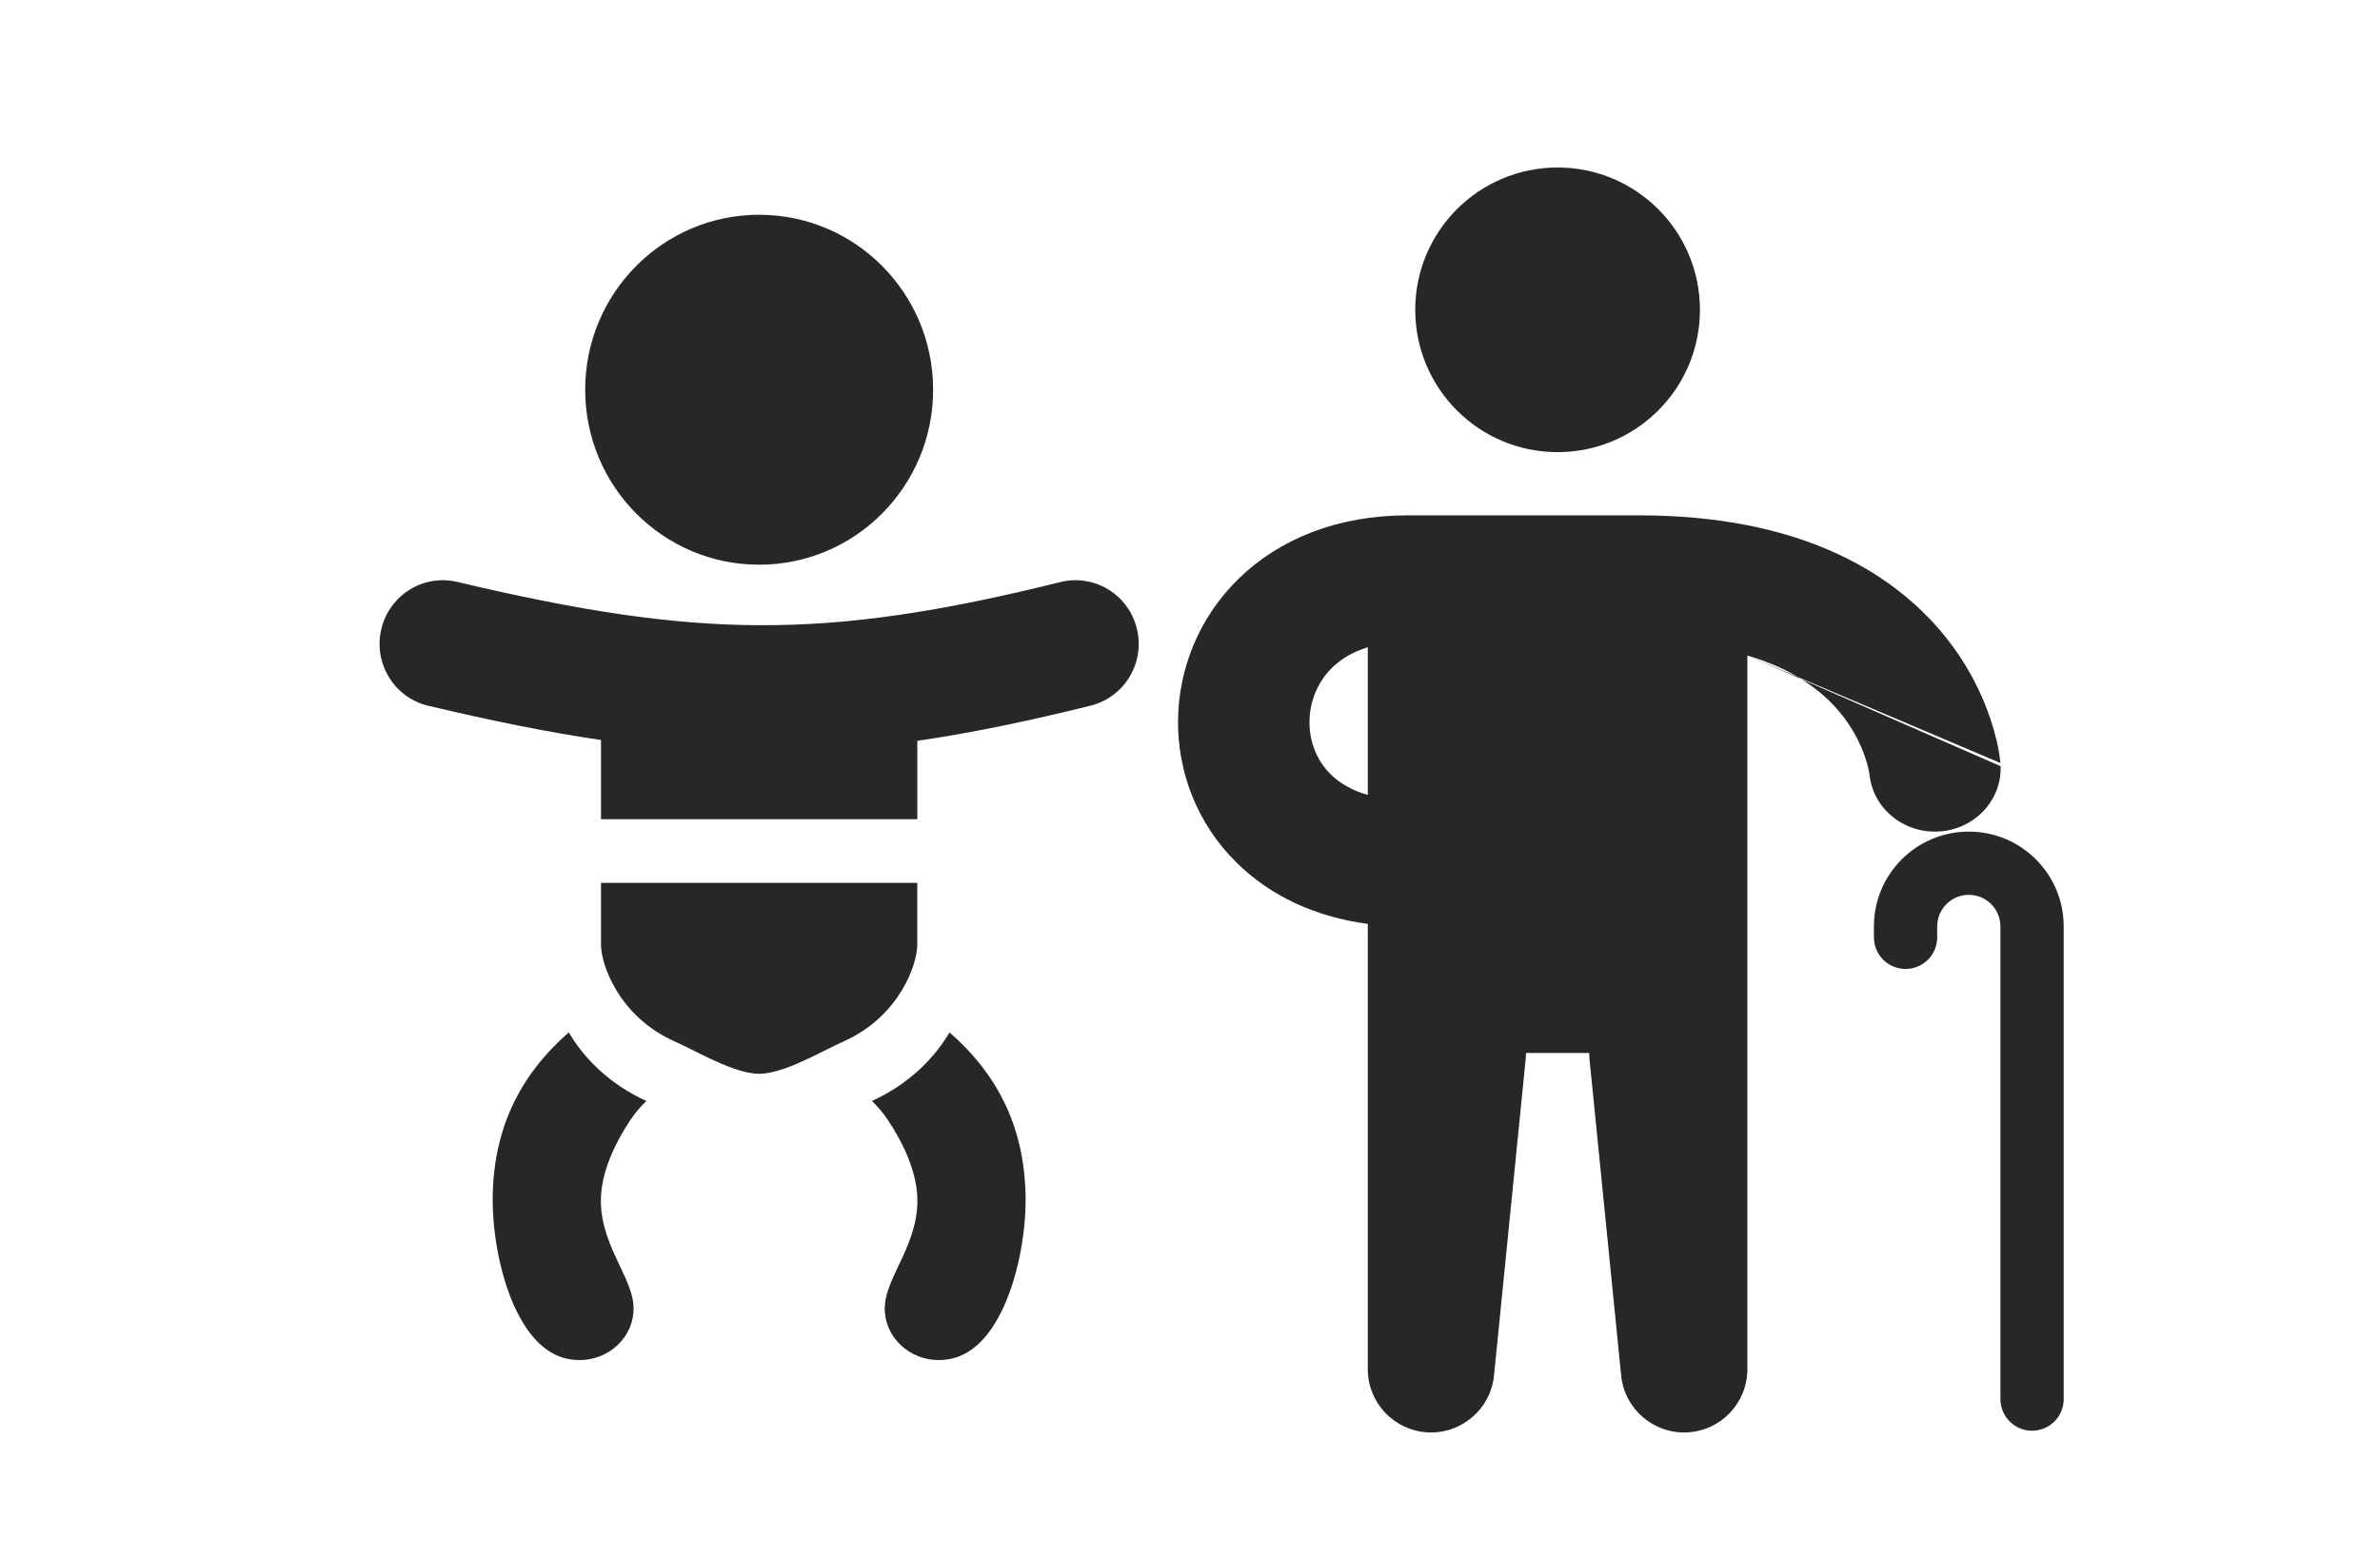 <svg width="58" height="38" viewBox="0 0 58 38" fill="none" xmlns="http://www.w3.org/2000/svg">
<path d="M37.958 11.021C39.874 11.021 41.427 9.468 41.427 7.552C41.427 5.636 39.874 4.083 37.958 4.083C36.042 4.083 34.489 5.636 34.489 7.552C34.489 9.468 36.042 11.021 37.958 11.021Z" fill="#272727"/>
<path d="M47.98 20.271C46.702 20.271 45.667 21.306 45.667 22.583V22.848C45.667 23.273 46.012 23.619 46.438 23.619C46.864 23.619 47.209 23.273 47.209 22.848V22.583C47.209 22.157 47.554 21.812 47.98 21.812C48.405 21.812 48.75 22.157 48.75 22.583V34.104C48.75 34.529 49.095 34.875 49.521 34.875C49.947 34.875 50.292 34.529 50.292 34.104V22.583C50.292 21.306 49.257 20.271 47.98 20.271Z" fill="#272727"/>
<path d="M43.9 16.555L42.583 15.979L43.813 16.502C43.843 16.519 43.872 16.537 43.9 16.555Z" fill="#272727"/>
<path d="M44.846 17.374C44.631 17.113 44.33 16.822 43.9 16.555L48.751 18.674C48.751 18.7 48.752 18.702 48.75 18.6L48.75 18.601C48.823 19.45 48.168 20.195 47.286 20.266C46.412 20.336 45.643 19.716 45.559 18.878L45.559 18.877C45.557 18.868 45.554 18.845 45.547 18.81C45.534 18.74 45.507 18.623 45.458 18.476C45.36 18.179 45.177 17.776 44.846 17.374Z" fill="#272727"/>
<path fill-rule="evenodd" clip-rule="evenodd" d="M48.749 18.599L43.813 16.502C43.481 16.305 43.077 16.124 42.583 15.979V33.375C42.583 34.197 41.939 34.874 41.118 34.915C40.298 34.956 39.589 34.346 39.507 33.528L38.736 25.82C38.731 25.769 38.729 25.718 38.729 25.667H37.187C37.187 25.718 37.185 25.769 37.18 25.82L36.409 33.528C36.327 34.346 35.618 34.956 34.798 34.915C33.977 34.874 33.333 34.197 33.333 33.375V22.521C32.039 22.349 30.951 21.829 30.145 21.037C29.16 20.071 28.696 18.799 28.708 17.558C28.721 16.318 29.208 15.059 30.187 14.105C31.183 13.134 32.6 12.562 34.3 12.562H39.944C43.776 12.562 46.066 13.89 47.358 15.46C47.978 16.213 48.321 16.967 48.51 17.537C48.623 17.876 48.711 18.226 48.748 18.581L48.749 18.592L48.749 18.597L48.749 18.599ZM32.432 18.878C32.63 19.072 32.919 19.26 33.333 19.378V15.777C32.947 15.894 32.667 16.077 32.468 16.271C32.112 16.618 31.917 17.093 31.912 17.588C31.907 18.081 32.091 18.544 32.432 18.878Z" fill="#272727"/>
<path d="M18.5 13.765C20.842 13.765 22.74 11.856 22.74 9.5C22.74 7.144 20.842 5.235 18.5 5.235C16.159 5.235 14.261 7.144 14.261 9.5C14.261 11.856 16.159 13.765 18.5 13.765Z" fill="#272727"/>
<path d="M22.355 18.058C23.667 17.867 25.049 17.581 26.579 17.2C27.405 16.994 27.91 16.154 27.705 15.322C27.501 14.49 26.665 13.983 25.838 14.189C22.9 14.92 20.684 15.249 18.506 15.24C16.323 15.232 14.102 14.885 11.145 14.185C10.317 13.988 9.487 14.505 9.291 15.339C9.096 16.173 9.61 17.008 10.439 17.204C11.96 17.565 13.337 17.846 14.646 18.038V19.969H22.355V18.058Z" fill="#272727"/>
<path fill-rule="evenodd" clip-rule="evenodd" d="M20.565 25.382C21.914 24.778 22.354 23.516 22.354 23.025V21.52H14.646V23.025C14.646 23.516 15.085 24.778 16.434 25.382C16.589 25.451 16.762 25.538 16.918 25.616L17.01 25.662C17.202 25.757 17.387 25.847 17.575 25.927C17.966 26.094 18.271 26.174 18.5 26.174C18.728 26.174 19.034 26.094 19.425 25.927C19.612 25.847 19.798 25.757 19.989 25.662L20.081 25.616M20.565 25.382C20.411 25.451 20.237 25.538 20.081 25.616L20.565 25.382Z" fill="#272727"/>
<path d="M15.752 26.838C14.841 26.421 14.229 25.791 13.861 25.165C12.665 26.212 12.006 27.529 12.006 29.267C12.006 29.961 12.153 31.001 12.536 31.844C12.929 32.707 13.455 33.153 14.121 33.153C14.835 33.153 15.44 32.603 15.44 31.895C15.44 31.581 15.307 31.283 15.098 30.84L15.084 30.811C14.894 30.411 14.643 29.882 14.643 29.267C14.643 28.595 14.975 27.882 15.36 27.304C15.484 27.119 15.615 26.968 15.752 26.838Z" fill="#272727"/>
<path d="M21.248 26.837C22.159 26.421 22.771 25.791 23.14 25.165C24.336 26.212 24.994 27.529 24.994 29.267C24.994 29.96 24.847 31.001 24.464 31.844C24.072 32.707 23.545 33.153 22.879 33.153C22.165 33.153 21.561 32.603 21.561 31.895C21.561 31.581 21.693 31.283 21.902 30.84L21.916 30.811C22.106 30.41 22.357 29.882 22.357 29.267C22.357 28.595 22.025 27.882 21.64 27.304C21.516 27.119 21.385 26.968 21.248 26.837Z" fill="#272727"/>
</svg>